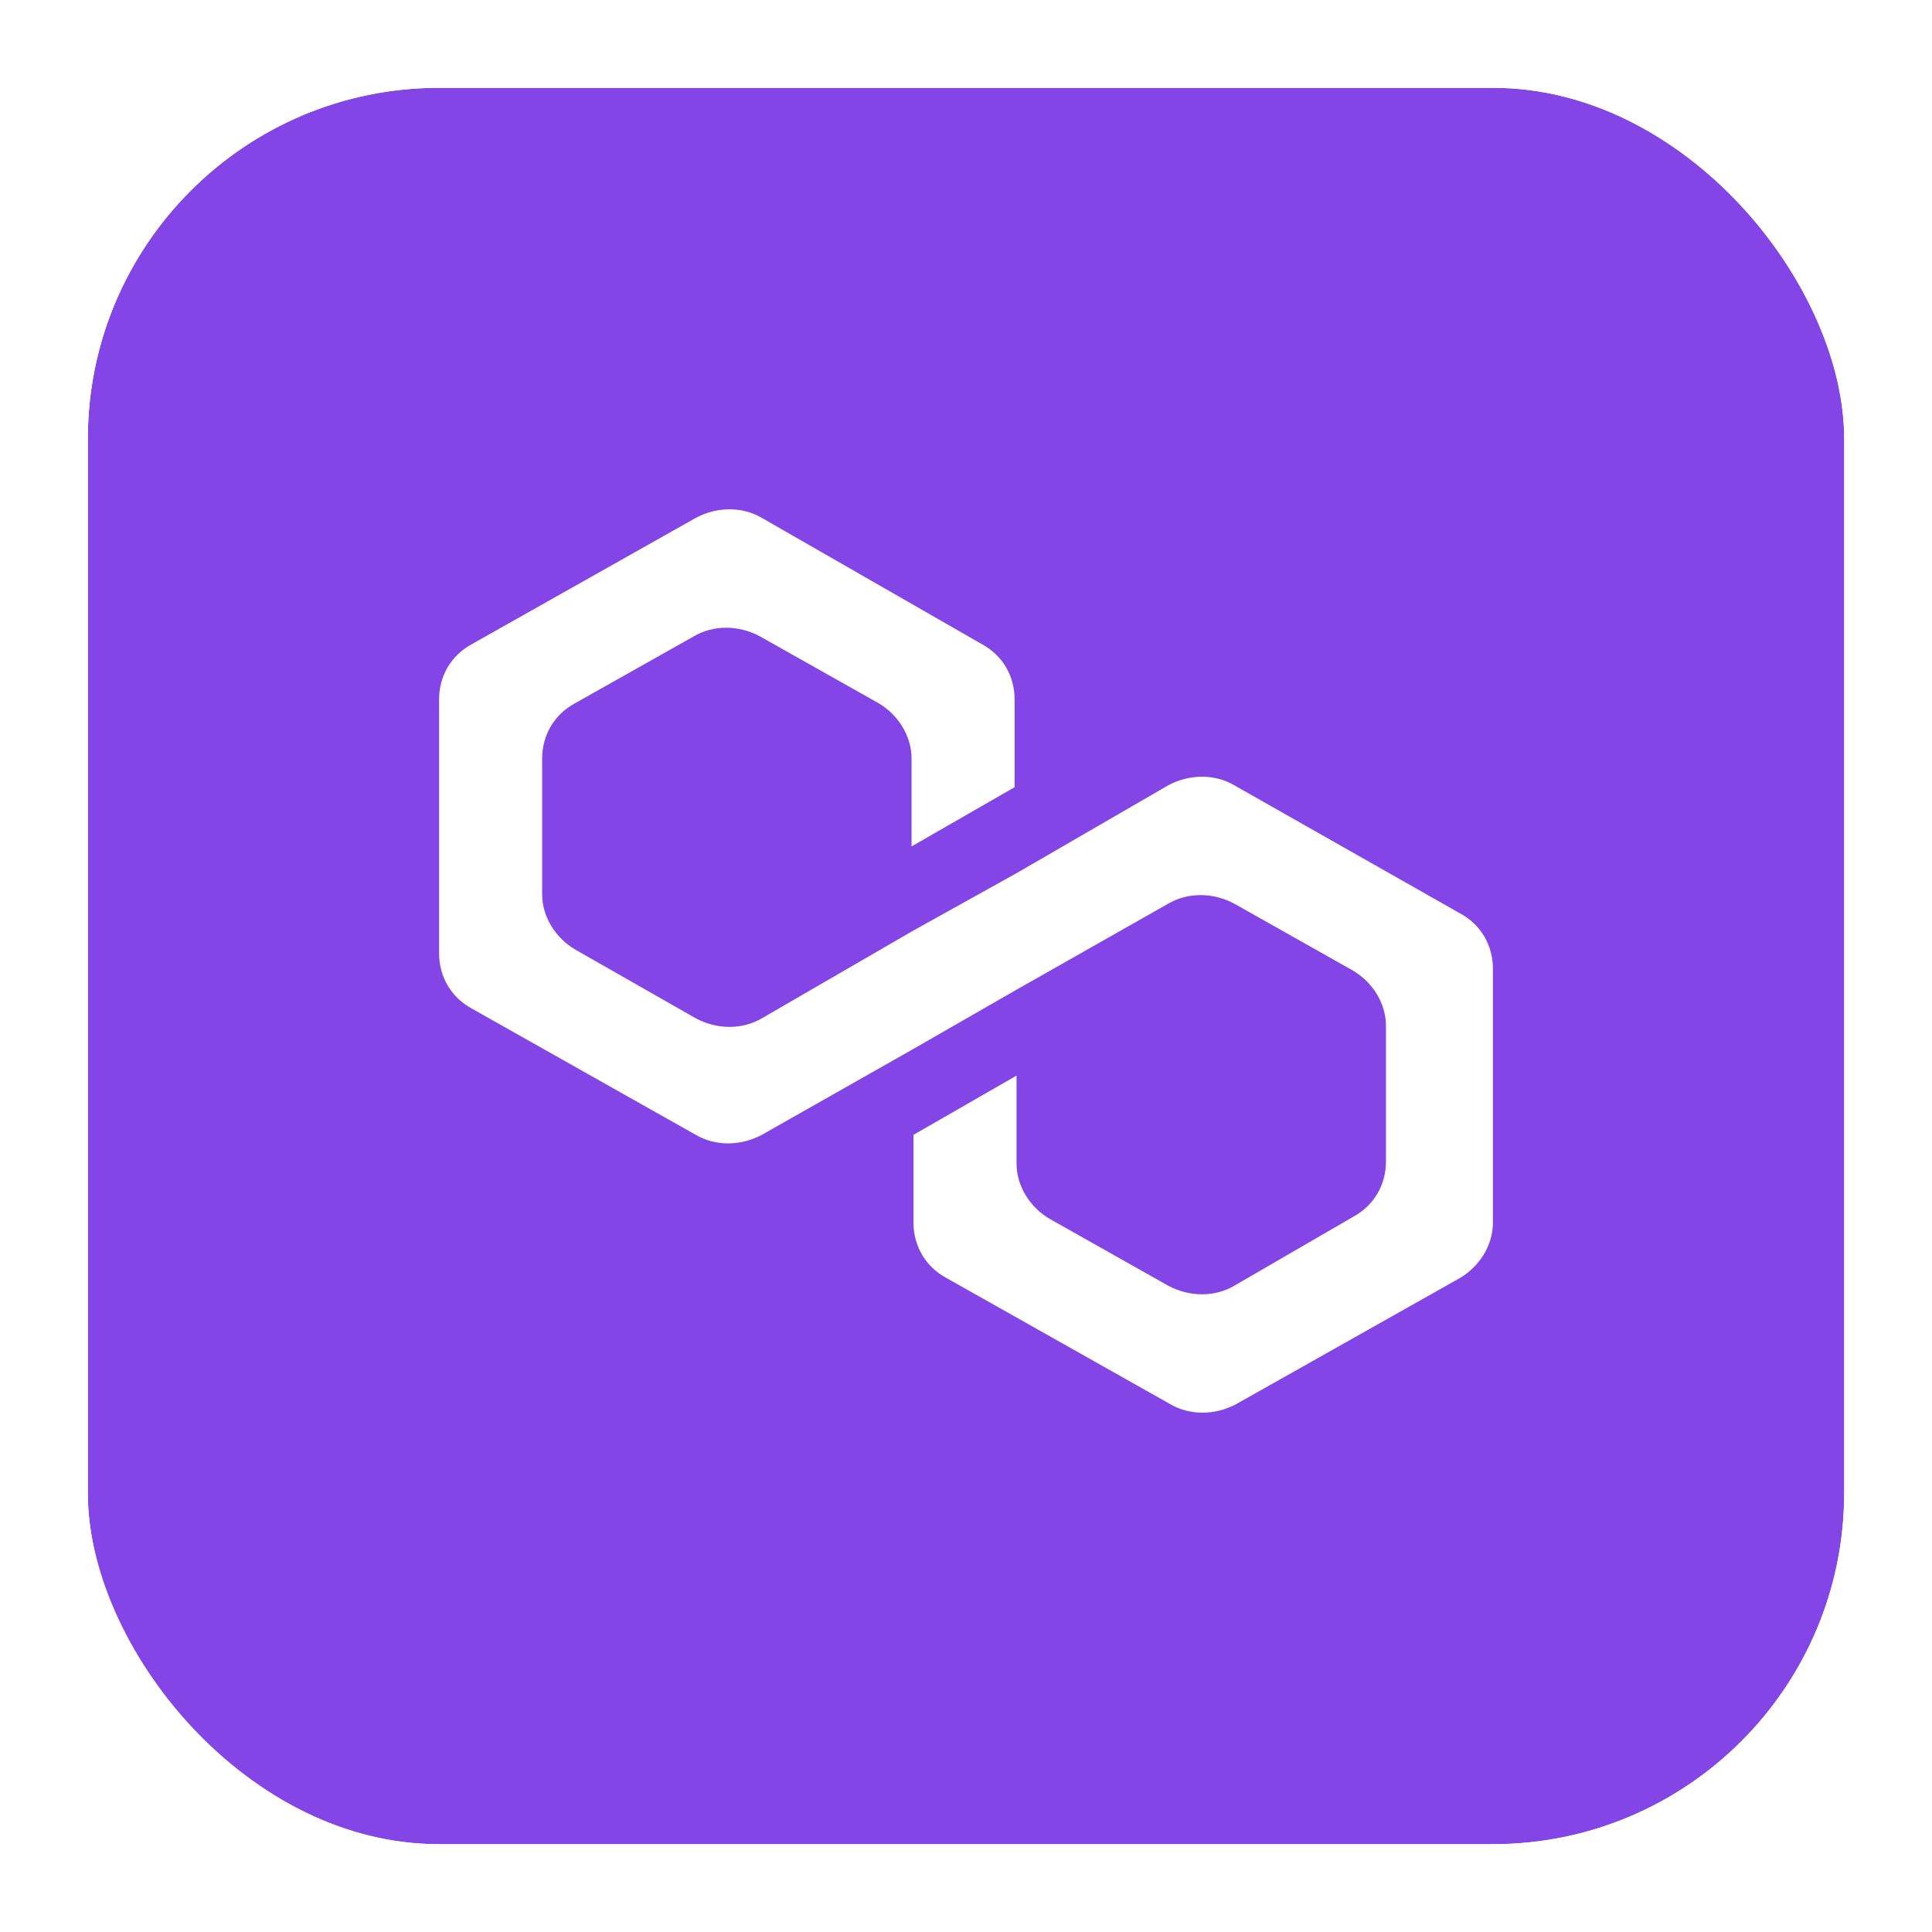 <svg width="44" height="44" viewBox="0 0 44 44" fill="none" xmlns="http://www.w3.org/2000/svg">
<g filter="url(#filter0_b_574_15068)">
<rect x="2" y="2" width="40" height="40" rx="8" fill="#8345E6"/>
<rect x="1" y="1" width="42" height="42" rx="9" stroke="white" stroke-width="2"/>
<path d="M28.111 17.885C27.668 17.624 27.092 17.624 26.605 17.885L23.151 19.886L20.804 21.191L17.351 23.191C16.908 23.452 16.332 23.452 15.845 23.191L13.1 21.625C12.657 21.364 12.347 20.886 12.347 20.364V17.276C12.347 16.754 12.613 16.275 13.1 16.014L15.801 14.492C16.244 14.231 16.819 14.231 17.306 14.492L20.007 16.014C20.45 16.275 20.76 16.754 20.76 17.276V19.277L23.107 17.928V15.927C23.107 15.405 22.841 14.927 22.354 14.666L17.351 11.795C16.908 11.534 16.332 11.534 15.845 11.795L10.753 14.666C10.266 14.927 10 15.405 10 15.927V21.712C10 22.234 10.266 22.713 10.753 22.974L15.845 25.845C16.288 26.105 16.863 26.105 17.351 25.845L20.804 23.887L23.151 22.539L26.605 20.581C27.048 20.32 27.624 20.32 28.111 20.581L30.812 22.104C31.255 22.365 31.564 22.843 31.564 23.365V26.453C31.564 26.975 31.299 27.454 30.812 27.715L28.111 29.281C27.668 29.542 27.092 29.542 26.605 29.281L23.904 27.758C23.461 27.497 23.151 27.019 23.151 26.497V24.496L20.804 25.845V27.845C20.804 28.367 21.07 28.846 21.557 29.107L26.649 31.977C27.092 32.238 27.668 32.238 28.155 31.977L33.247 29.107C33.69 28.846 34 28.367 34 27.845V22.06C34 21.538 33.734 21.06 33.247 20.799L28.111 17.885Z" fill="white"/>
</g>
<defs>
<filter id="filter0_b_574_15068" x="-5" y="-5" width="54" height="54" filterUnits="userSpaceOnUse" color-interpolation-filters="sRGB">
<feFlood flood-opacity="0" result="BackgroundImageFix"/>
<feGaussianBlur in="BackgroundImageFix" stdDeviation="2.5"/>
<feComposite in2="SourceAlpha" operator="in" result="effect1_backgroundBlur_574_15068"/>
<feBlend mode="normal" in="SourceGraphic" in2="effect1_backgroundBlur_574_15068" result="shape"/>
</filter>
</defs>
</svg>
